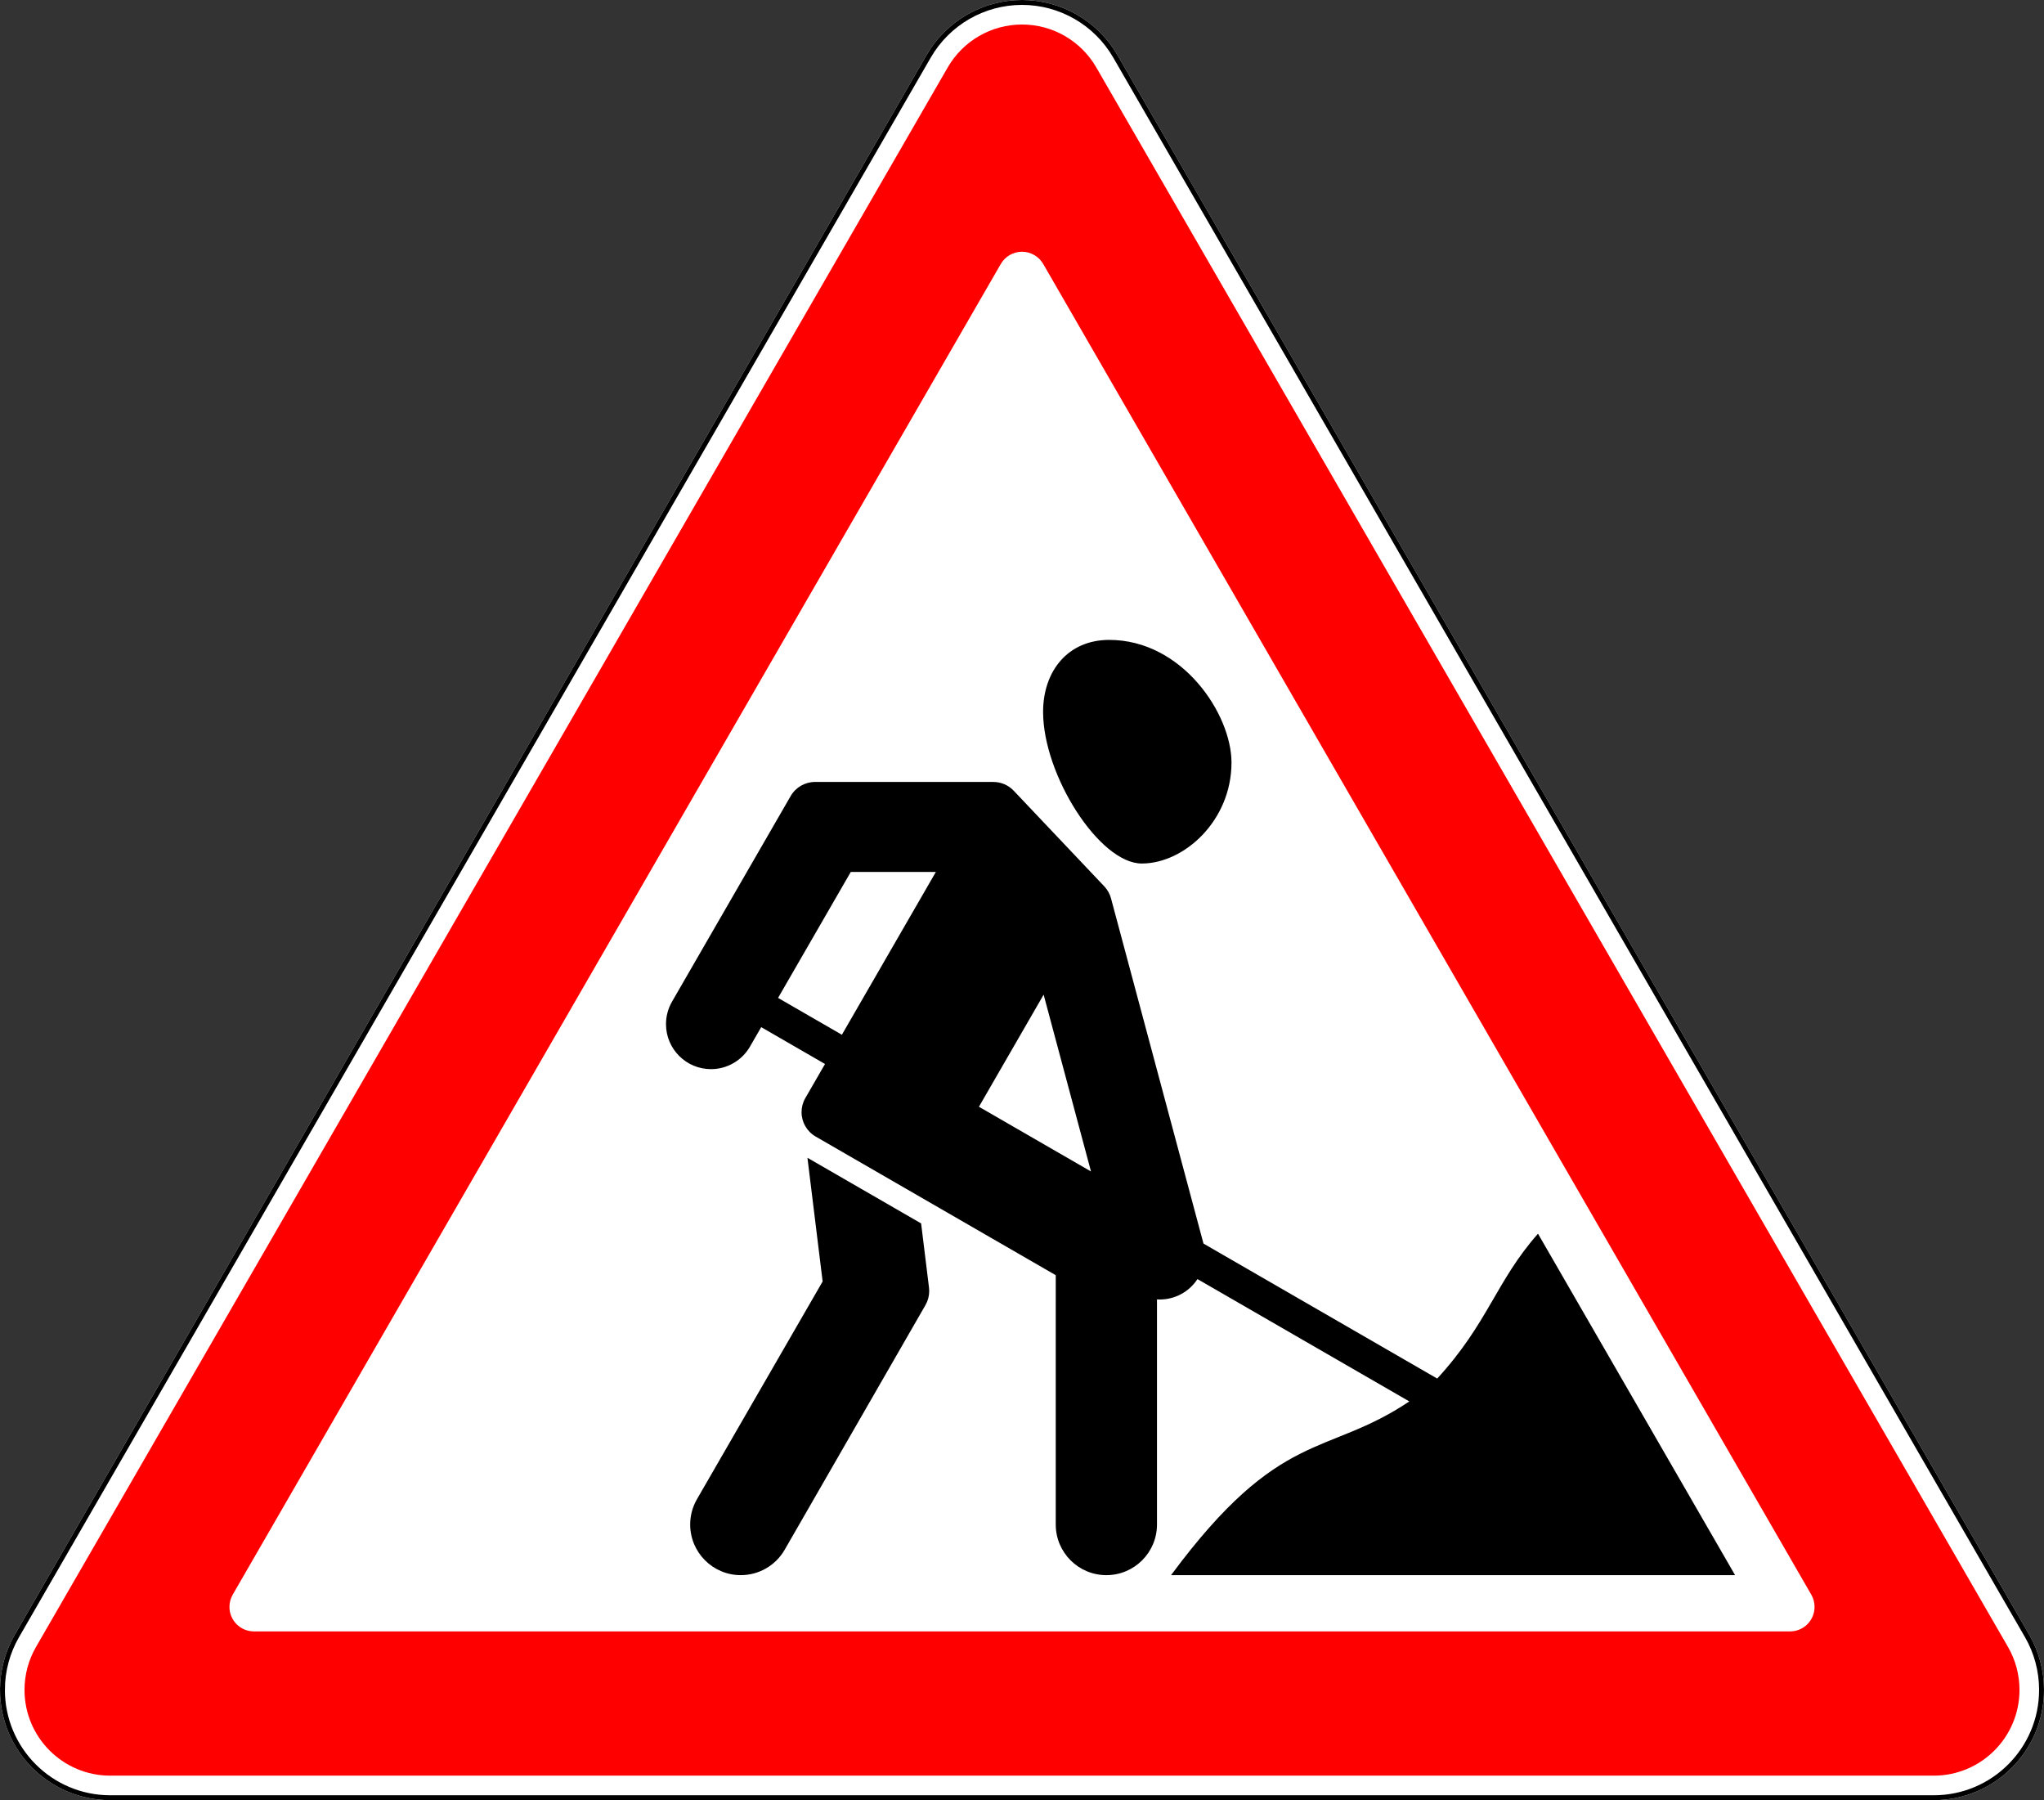 <?xml version="1.0" encoding="UTF-8"?>
<svg xmlns="http://www.w3.org/2000/svg" width="834.116" height="734.423" version="1.1">
<rect width="100%" height="100%" fill="#333333" stroke="none"/>
<title>1.25 Дорожные работы</title>
<path style="fill:#ffffff;" d="m 0,689.423 c 0,24.853 20.147,45 45,45 l 744.116,0 c 24.853,0 45,-20.147 45,-45 c 0,-7.899 -2.079,-15.659 -6.029,-22.5 l -372.058,-644.423 c -8.038,-13.923 -22.894,-22.5 -38.971,-22.5 c -16.077,0 -30.933,8.577 -38.971,22.5 l -372.058,644.423 c -3.950,6.841 -6.029,14.601 -6.029,22.5 z"/>
<path style="fill:none;stroke:#000000;stroke-width:2px;" d="m 1,689.423 c 0,24.301 19.699,44 44,44 l 744.116,0 c 24.301,0 44,-19.699 44,-44 c 0,-7.724 -2.033,-15.311 -5.895,-22.0 l -372.058,-644.423 c -7.860,-13.614 -22.385,-22.0 -38.105,-22.0 c -15.720,0 -30.245,8.386 -38.105,22.0 l -372.058,644.423 c -3.862,6.689 -5.895,14.276 -5.895,22.0 z"/>
<path style="fill:#ff0000;" d="m 10,689.423 c 0,19.330 15.670,35 35,35 l 744.116,0 c 19.330,0 35,-15.670 35,-35 c 0,-6.144 -1.617,-12.179 -4.689,-17.5 l -372.058,-644.423 c -6.252,-10.829 -17.807,-17.5 -30.311,-17.5 c -12.504,0 -24.059,6.671 -30.311,17.5 l -372.058,644.423 c -3.072,5.321 -4.689,11.357 -4.689,17.5 z m 83.634,-33.852 c 0,-1.755 0.462,-3.480 1.340,-5.000 l 313.424,-542.866 c 1.786,-3.094 5.087,-5 8.660,-5.000 c 3.573,0 6.873,1.906 8.660,5.000 l 313.424,542.866 c 0.878,1.520 1.340,3.245 1.340,5.000 c 0,5.523 -4.477,10 -10,10 l -626.848,0 c -5.523,0 -10,-4.477 -10,-10 z"/>
<path style="fill:#000000;" d="m 452.632,261.064 c -16.811,0 -26.967,12.680 -26.967,29.377 c 0,25.762 22.951,61.852 40.279,61.852 c 17.328,0 36.606,-17.500 36.606,-41.197 c 0,-19.680 -19.967,-50.033 -49.918,-50.033 z"/>
<path style="fill:#000000;" d="m 430.829,621.965 c 0,11.408 9.248,20.656 20.656,20.656 c 11.408,0 20.656,-9.248 20.656,-20.656 l 0,-91.839 c 0.382,0.024 0.765,0.036 1.148,0.036 c 6.203,0 11.987,-3.132 15.376,-8.327 l 86.447,49.910 c -34.017,22.821 -52.631,10.633 -97.226,70.875 l 230.166,0 l -80.427,-139.304 c -17.123,19.357 -20.333,36.478 -41.128,59.101 l -95.376,-55.065 l -37.731,-140.816 c -0.495,-1.847 -1.444,-3.542 -2.760,-4.929 l -36.951,-39.016 c -2.167,-2.283 -5.176,-3.576 -8.324,-3.576 l -72.754,0 c -4.100,0 -7.888,2.187 -9.938,5.738 l -48.422,83.885 c -1.611,2.791 -2.460,5.957 -2.460,9.180 c 0,10.140 8.220,18.361 18.361,18.361 c 6.560,0 12.621,-3.500 15.901,-9.180 l 4.590,-7.950 l 26.037,15.033 l -8.033,13.913 c -1.007,1.744 -1.537,3.723 -1.537,5.738 c 0,4.100 2.187,7.888 5.738,9.938 l 97.992,56.576 z m -113.312,-214.842 l 29.668,-51.386 l 34.717,0 l -38.347,66.419 z m 81.967,44.408 l 26.404,-45.733 l 19.329,72.138 z"/>
<path style="fill:#000000;" d="m 284.416,611.637 c -1.813,3.140 -2.767,6.702 -2.767,10.328 c 0,11.408 9.248,20.656 20.656,20.656 c 7.380,0 14.199,-3.937 17.888,-10.328 l 57.461,-99.838 c 1.007,-1.744 1.537,-3.723 1.537,-5.738 c 0,-0.468 -0.029,-0.935 -0.085,-1.399 l -3.216,-26.192 l -46.388,-26.782 l 6.197,50.468 z"/>
</svg>